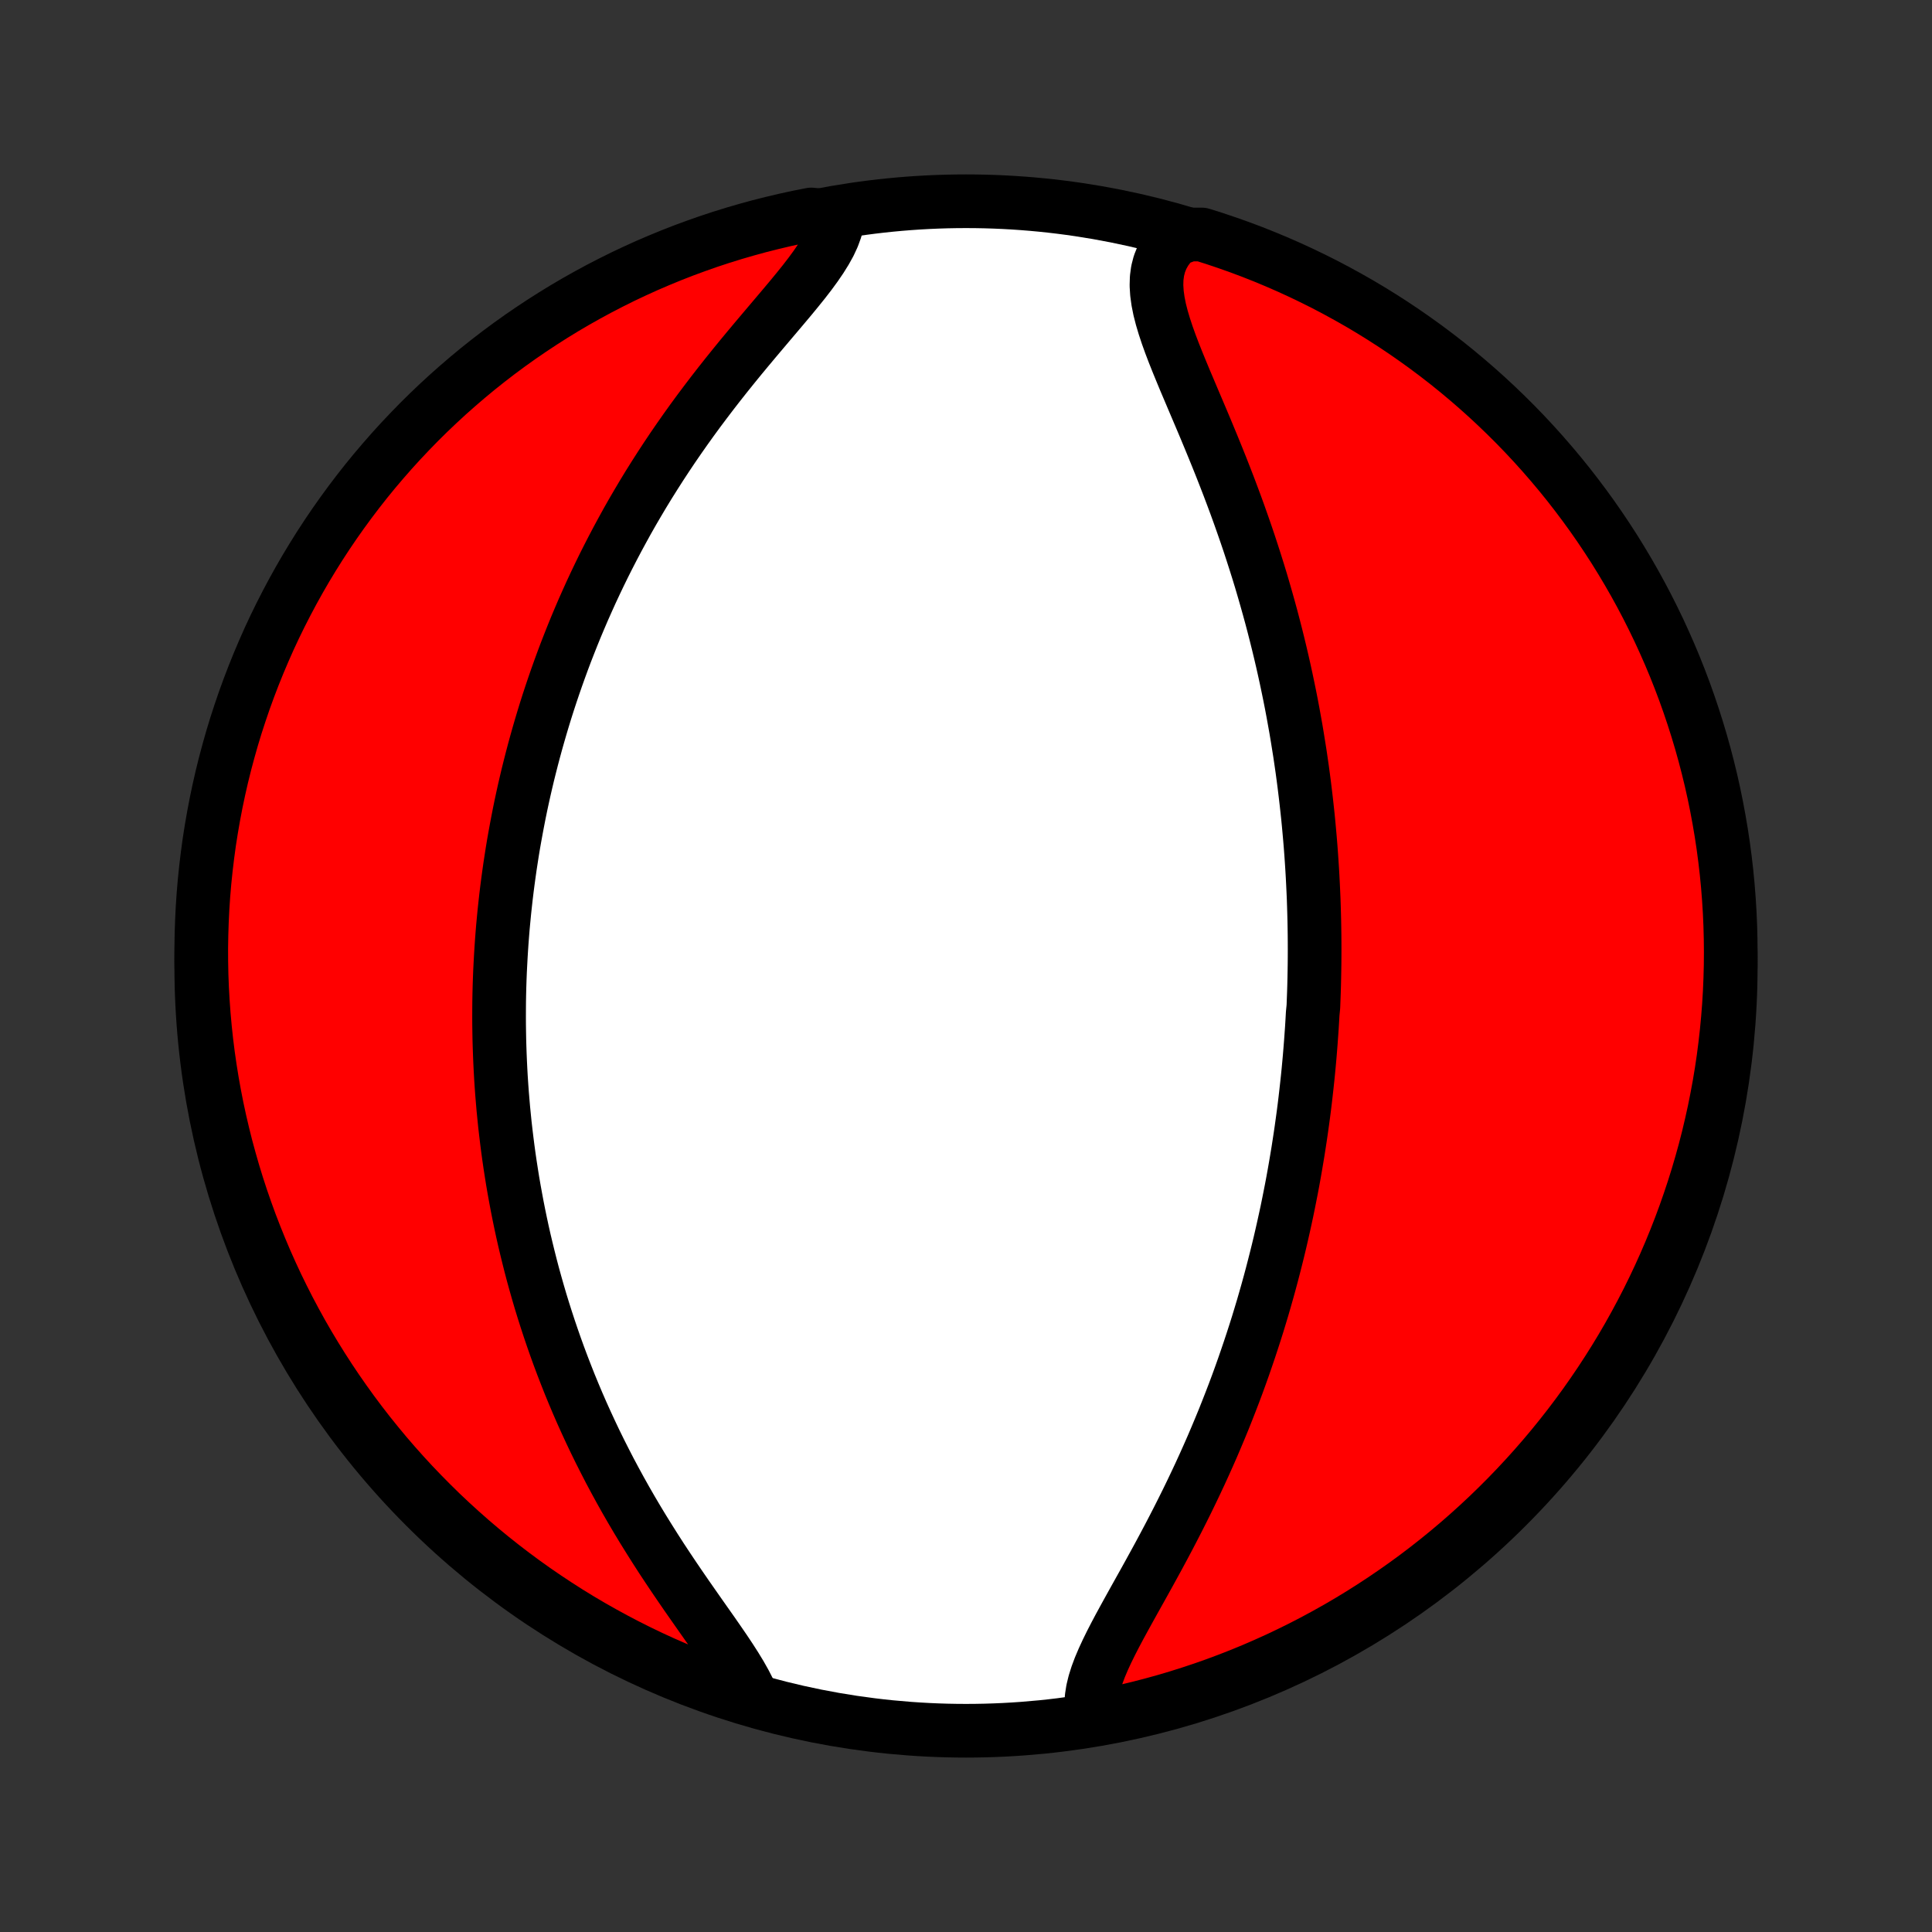 <?xml version="1.0" encoding="utf-8" standalone="no"?>
<!DOCTYPE svg PUBLIC "-//W3C//DTD SVG 1.1//EN"
  "http://www.w3.org/Graphics/SVG/1.1/DTD/svg11.dtd">
<!-- Created with matplotlib (http://matplotlib.org/) -->
<svg height="72pt" version="1.1" viewBox="0 0 72 72" width="72pt" xmlns="http://www.w3.org/2000/svg" xmlns:xlink="http://www.w3.org/1999/xlink">
 <rect x="0" y="0" width="72" height="72" fill="#333333" stroke="none"/>
 <defs>
  <style type="text/css">
*{stroke-linecap:butt;stroke-linejoin:round;}
  </style>
 </defs>
 <g id="figure_1">
  <g id="patch_1">
   <path d="
M0 72
L72 72
L72 0
L0 0
z
" style="fill:none;"/>
  </g>
  <g id="axes_1">
   <g id="PatchCollection_1">
    <defs>
     <path d="
M36 -7.5
C43.558 -7.5 50.808 -10.503 56.153 -15.848
C61.497 -21.192 64.5 -28.442 64.5 -36
C64.5 -43.558 61.497 -50.808 56.153 -56.153
C50.808 -61.497 43.558 -64.5 36 -64.5
C28.442 -64.5 21.192 -61.497 15.848 -56.153
C10.503 -50.808 7.5 -43.558 7.5 -36
C7.5 -28.442 10.503 -21.192 15.848 -15.848
C21.192 -10.503 28.442 -7.5 36 -7.5
z
" id="C0_0_a811fe30f3"/>
     <path d="
M40.731 -7.998
L40.684 -8.239
L40.668 -8.489
L40.683 -8.749
L40.725 -9.016
L40.792 -9.291
L40.881 -9.574
L40.989 -9.863
L41.114 -10.158
L41.253 -10.459
L41.403 -10.765
L41.563 -11.076
L41.731 -11.392
L41.905 -11.711
L42.083 -12.034
L42.264 -12.36
L42.448 -12.69
L42.633 -13.021
L42.818 -13.355
L43.002 -13.69
L43.186 -14.027
L43.368 -14.366
L43.548 -14.705
L43.725 -15.045
L43.9 -15.385
L44.072 -15.726
L44.241 -16.066
L44.406 -16.406
L44.568 -16.746
L44.727 -17.085
L44.882 -17.424
L45.033 -17.761
L45.181 -18.098
L45.324 -18.433
L45.464 -18.767
L45.601 -19.099
L45.733 -19.431
L45.862 -19.76
L45.988 -20.088
L46.11 -20.414
L46.228 -20.739
L46.343 -21.062
L46.454 -21.383
L46.562 -21.701
L46.667 -22.019
L46.769 -22.334
L46.868 -22.647
L46.963 -22.959
L47.056 -23.268
L47.145 -23.576
L47.232 -23.882
L47.316 -24.186
L47.397 -24.488
L47.475 -24.788
L47.551 -25.087
L47.625 -25.384
L47.696 -25.679
L47.764 -25.972
L47.83 -26.264
L47.894 -26.554
L47.956 -26.842
L48.015 -27.129
L48.072 -27.415
L48.128 -27.699
L48.181 -27.981
L48.232 -28.263
L48.281 -28.543
L48.328 -28.822
L48.374 -29.099
L48.417 -29.376
L48.459 -29.651
L48.499 -29.925
L48.537 -30.199
L48.574 -30.471
L48.609 -30.743
L48.642 -31.014
L48.673 -31.284
L48.703 -31.553
L48.732 -31.822
L48.759 -32.09
L48.784 -32.358
L48.808 -32.625
L48.83 -32.892
L48.851 -33.158
L48.87 -33.425
L48.889 -33.691
L48.905 -33.956
L48.92 -34.222
L48.946 -34.488
L48.956 -34.754
L48.966 -35.019
L48.974 -35.285
L48.98 -35.551
L48.985 -35.818
L48.989 -36.085
L48.991 -36.352
L48.992 -36.619
L48.991 -36.887
L48.989 -37.156
L48.985 -37.425
L48.98 -37.695
L48.973 -37.966
L48.965 -38.237
L48.956 -38.51
L48.944 -38.783
L48.931 -39.057
L48.917 -39.332
L48.901 -39.608
L48.883 -39.886
L48.864 -40.165
L48.843 -40.445
L48.82 -40.726
L48.795 -41.009
L48.769 -41.293
L48.741 -41.579
L48.71 -41.866
L48.678 -42.155
L48.644 -42.445
L48.608 -42.738
L48.57 -43.032
L48.53 -43.328
L48.487 -43.625
L48.443 -43.925
L48.395 -44.226
L48.346 -44.53
L48.295 -44.836
L48.24 -45.143
L48.184 -45.453
L48.125 -45.765
L48.063 -46.079
L47.998 -46.395
L47.931 -46.714
L47.861 -47.035
L47.788 -47.358
L47.712 -47.683
L47.633 -48.011
L47.551 -48.34
L47.466 -48.672
L47.378 -49.007
L47.286 -49.343
L47.191 -49.681
L47.093 -50.022
L46.992 -50.365
L46.887 -50.709
L46.778 -51.056
L46.666 -51.404
L46.551 -51.755
L46.432 -52.106
L46.309 -52.46
L46.184 -52.814
L46.055 -53.17
L45.922 -53.527
L45.787 -53.885
L45.648 -54.244
L45.507 -54.603
L45.363 -54.962
L45.217 -55.321
L45.069 -55.68
L44.92 -56.038
L44.769 -56.396
L44.618 -56.752
L44.467 -57.107
L44.318 -57.459
L44.169 -57.81
L44.025 -58.157
L43.884 -58.501
L43.748 -58.842
L43.62 -59.178
L43.501 -59.509
L43.393 -59.835
L43.298 -60.154
L43.218 -60.467
L43.157 -60.773
L43.116 -61.07
L43.098 -61.359
L43.106 -61.638
L43.142 -61.906
L43.208 -62.163
L43.306 -62.409
L43.436 -62.642
L43.599 -62.861
L43.794 -63.068
L44.312 -63.26
L44.786 -63.261
L45.258 -63.112
L45.727 -62.954
L46.193 -62.789
L46.656 -62.615
L47.116 -62.433
L47.572 -62.243
L48.025 -62.045
L48.474 -61.839
L48.919 -61.625
L49.361 -61.404
L49.798 -61.174
L50.231 -60.937
L50.66 -60.693
L51.084 -60.441
L51.504 -60.181
L51.919 -59.914
L52.329 -59.64
L52.734 -59.358
L53.134 -59.07
L53.529 -58.774
L53.919 -58.472
L54.303 -58.162
L54.681 -57.846
L55.054 -57.523
L55.421 -57.194
L55.782 -56.858
L56.137 -56.516
L56.486 -56.168
L56.829 -55.813
L57.165 -55.453
L57.495 -55.086
L57.818 -54.714
L58.135 -54.336
L58.445 -53.953
L58.748 -53.563
L59.044 -53.169
L59.333 -52.77
L59.615 -52.365
L59.89 -51.955
L60.158 -51.541
L60.418 -51.121
L60.671 -50.697
L60.916 -50.269
L61.154 -49.836
L61.384 -49.399
L61.606 -48.958
L61.821 -48.513
L62.027 -48.064
L62.226 -47.612
L62.417 -47.156
L62.599 -46.697
L62.774 -46.234
L62.94 -45.768
L63.098 -45.299
L63.248 -44.828
L63.39 -44.353
L63.523 -43.877
L63.648 -43.397
L63.765 -42.916
L63.873 -42.432
L63.972 -41.947
L64.063 -41.459
L64.146 -40.97
L64.22 -40.48
L64.285 -39.988
L64.342 -39.495
L64.39 -39.001
L64.429 -38.506
L64.46 -38.01
L64.482 -37.513
L64.495 -37.016
L64.5 -36.519
L64.496 -36.022
L64.483 -35.524
L64.462 -35.027
L64.432 -34.53
L64.393 -34.034
L64.346 -33.538
L64.29 -33.043
L64.226 -32.548
L64.153 -32.055
L64.071 -31.563
L63.98 -31.073
L63.882 -30.583
L63.774 -30.096
L63.659 -29.61
L63.535 -29.126
L63.402 -28.645
L63.261 -28.165
L63.112 -27.688
L62.954 -27.214
L62.789 -26.742
L62.615 -26.273
L62.433 -25.807
L62.243 -25.344
L62.045 -24.884
L61.839 -24.428
L61.625 -23.975
L61.404 -23.526
L61.174 -23.081
L60.937 -22.639
L60.693 -22.202
L60.441 -21.769
L60.181 -21.34
L59.914 -20.916
L59.64 -20.496
L59.358 -20.081
L59.07 -19.671
L58.774 -19.266
L58.472 -18.866
L58.162 -18.471
L57.846 -18.081
L57.523 -17.697
L57.194 -17.319
L56.858 -16.946
L56.516 -16.579
L56.168 -16.218
L55.813 -15.863
L55.453 -15.514
L55.086 -15.171
L54.714 -14.835
L54.336 -14.505
L53.953 -14.182
L53.563 -13.865
L53.169 -13.555
L52.77 -13.252
L52.365 -12.956
L51.955 -12.667
L51.541 -12.385
L51.121 -12.11
L50.697 -11.842
L50.269 -11.582
L49.836 -11.329
L49.399 -11.084
L48.958 -10.846
L48.513 -10.616
L48.064 -10.394
L47.612 -10.179
L47.156 -9.973
L46.697 -9.774
L46.234 -9.583
L45.768 -9.401
L45.299 -9.226
L44.828 -9.06
L44.353 -8.902
L43.877 -8.752
L43.397 -8.61
L42.916 -8.477
L42.432 -8.352
L41.947 -8.235
L41.459 -8.127
z
" id="C0_1_8d5e420c50"/>
     <path d="
M28.027 -8.729
L27.904 -9.009
L27.757 -9.296
L27.59 -9.592
L27.406 -9.894
L27.207 -10.204
L26.997 -10.519
L26.776 -10.841
L26.549 -11.168
L26.315 -11.5
L26.078 -11.837
L25.839 -12.178
L25.598 -12.523
L25.358 -12.872
L25.119 -13.223
L24.882 -13.577
L24.647 -13.933
L24.416 -14.292
L24.189 -14.652
L23.965 -15.013
L23.746 -15.375
L23.532 -15.738
L23.323 -16.101
L23.119 -16.465
L22.921 -16.828
L22.727 -17.191
L22.54 -17.554
L22.357 -17.916
L22.18 -18.277
L22.009 -18.637
L21.843 -18.996
L21.682 -19.353
L21.527 -19.709
L21.377 -20.064
L21.232 -20.416
L21.093 -20.768
L20.958 -21.117
L20.828 -21.464
L20.703 -21.81
L20.583 -22.153
L20.467 -22.495
L20.356 -22.834
L20.249 -23.171
L20.146 -23.506
L20.048 -23.84
L19.954 -24.171
L19.863 -24.5
L19.777 -24.826
L19.695 -25.151
L19.616 -25.474
L19.54 -25.794
L19.468 -26.113
L19.4 -26.43
L19.335 -26.744
L19.273 -27.057
L19.215 -27.368
L19.159 -27.677
L19.106 -27.984
L19.057 -28.29
L19.01 -28.593
L18.966 -28.895
L18.925 -29.196
L18.887 -29.495
L18.851 -29.792
L18.817 -30.088
L18.787 -30.383
L18.758 -30.676
L18.733 -30.968
L18.709 -31.258
L18.688 -31.548
L18.669 -31.836
L18.653 -32.124
L18.639 -32.41
L18.627 -32.695
L18.617 -32.98
L18.609 -33.263
L18.604 -33.546
L18.6 -33.828
L18.599 -34.11
L18.6 -34.391
L18.602 -34.671
L18.607 -34.951
L18.614 -35.231
L18.623 -35.51
L18.634 -35.789
L18.648 -36.068
L18.663 -36.346
L18.68 -36.624
L18.699 -36.903
L18.72 -37.181
L18.743 -37.46
L18.769 -37.738
L18.796 -38.017
L18.826 -38.296
L18.857 -38.575
L18.891 -38.855
L18.927 -39.135
L18.965 -39.415
L19.005 -39.697
L19.048 -39.978
L19.092 -40.261
L19.139 -40.544
L19.189 -40.827
L19.241 -41.112
L19.295 -41.397
L19.351 -41.684
L19.41 -41.971
L19.472 -42.26
L19.536 -42.549
L19.603 -42.84
L19.672 -43.131
L19.745 -43.424
L19.82 -43.718
L19.898 -44.014
L19.979 -44.311
L20.063 -44.609
L20.15 -44.909
L20.24 -45.21
L20.333 -45.513
L20.43 -45.818
L20.53 -46.123
L20.634 -46.431
L20.741 -46.74
L20.852 -47.051
L20.966 -47.363
L21.084 -47.677
L21.207 -47.993
L21.333 -48.311
L21.463 -48.63
L21.598 -48.951
L21.736 -49.273
L21.88 -49.597
L22.027 -49.923
L22.18 -50.251
L22.337 -50.58
L22.498 -50.91
L22.665 -51.242
L22.837 -51.576
L23.013 -51.91
L23.195 -52.246
L23.381 -52.584
L23.573 -52.922
L23.771 -53.261
L23.973 -53.601
L24.181 -53.942
L24.395 -54.283
L24.613 -54.624
L24.837 -54.966
L25.066 -55.308
L25.301 -55.65
L25.54 -55.991
L25.784 -56.332
L26.033 -56.672
L26.287 -57.011
L26.544 -57.349
L26.805 -57.685
L27.07 -58.02
L27.337 -58.352
L27.606 -58.682
L27.877 -59.009
L28.149 -59.334
L28.42 -59.655
L28.689 -59.973
L28.956 -60.288
L29.218 -60.598
L29.475 -60.904
L29.723 -61.206
L29.962 -61.503
L30.188 -61.796
L30.399 -62.084
L30.592 -62.367
L30.765 -62.645
L30.916 -62.917
L31.04 -63.185
L31.136 -63.447
L31.202 -63.704
L30.722 -63.955
L30.234 -64.007
L29.747 -63.911
L29.263 -63.806
L28.781 -63.692
L28.301 -63.571
L27.823 -63.44
L27.348 -63.302
L26.875 -63.155
L26.405 -63
L25.939 -62.836
L25.475 -62.665
L25.014 -62.485
L24.557 -62.297
L24.103 -62.102
L23.653 -61.898
L23.206 -61.687
L22.764 -61.467
L22.325 -61.24
L21.891 -61.005
L21.461 -60.763
L21.035 -60.513
L20.614 -60.255
L20.198 -59.99
L19.787 -59.718
L19.38 -59.439
L18.978 -59.152
L18.582 -58.859
L18.191 -58.558
L17.805 -58.251
L17.425 -57.936
L17.051 -57.615
L16.682 -57.288
L16.32 -56.954
L15.963 -56.614
L15.612 -56.267
L15.268 -55.914
L14.93 -55.556
L14.598 -55.191
L14.273 -54.82
L13.954 -54.444
L13.642 -54.062
L13.337 -53.674
L13.039 -53.281
L12.748 -52.883
L12.464 -52.48
L12.187 -52.072
L11.917 -51.658
L11.655 -51.24
L11.4 -50.818
L11.153 -50.391
L10.913 -49.959
L10.681 -49.523
L10.456 -49.083
L10.239 -48.639
L10.03 -48.192
L9.83 -47.74
L9.637 -47.285
L9.452 -46.827
L9.275 -46.365
L9.106 -45.9
L8.946 -45.432
L8.793 -44.962
L8.649 -44.488
L8.514 -44.012
L8.386 -43.533
L8.267 -43.052
L8.157 -42.569
L8.055 -42.084
L7.962 -41.598
L7.877 -41.109
L7.8 -40.619
L7.733 -40.127
L7.674 -39.635
L7.623 -39.141
L7.581 -38.646
L7.548 -38.15
L7.524 -37.654
L7.508 -37.157
L7.5 -36.66
L7.502 -36.163
L7.512 -35.665
L7.531 -35.168
L7.559 -34.671
L7.595 -34.174
L7.64 -33.678
L7.693 -33.183
L7.755 -32.688
L7.826 -32.195
L7.905 -31.702
L7.993 -31.211
L8.089 -30.722
L8.194 -30.234
L8.308 -29.747
L8.429 -29.263
L8.56 -28.781
L8.698 -28.301
L8.845 -27.823
L9 -27.348
L9.164 -26.875
L9.335 -26.405
L9.515 -25.939
L9.703 -25.475
L9.898 -25.014
L10.102 -24.557
L10.313 -24.103
L10.533 -23.653
L10.76 -23.206
L10.995 -22.764
L11.237 -22.325
L11.487 -21.891
L11.745 -21.461
L12.01 -21.035
L12.282 -20.614
L12.561 -20.198
L12.848 -19.787
L13.141 -19.38
L13.442 -18.978
L13.749 -18.582
L14.064 -18.191
L14.384 -17.805
L14.712 -17.425
L15.046 -17.051
L15.386 -16.682
L15.733 -16.32
L16.086 -15.963
L16.444 -15.612
L16.809 -15.268
L17.18 -14.93
L17.556 -14.598
L17.938 -14.273
L18.326 -13.954
L18.719 -13.642
L19.117 -13.337
L19.52 -13.039
L19.928 -12.748
L20.342 -12.464
L20.76 -12.187
L21.182 -11.917
L21.609 -11.655
L22.041 -11.4
L22.477 -11.153
L22.917 -10.913
L23.36 -10.681
L23.808 -10.456
L24.26 -10.239
L24.715 -10.03
L25.173 -9.83
L25.635 -9.637
L26.1 -9.452
L26.568 -9.275
L27.038 -9.106
L27.512 -8.946
z
" id="C0_2_d68e3ae160"/>
    </defs>
    <g clip-path="url(#p1bffca34e9)">
     <use style="fill:#ffffff;stroke:#000000;stroke-width:2.0;" x="0.0" xlink:href="#C0_0_a811fe30f3" y="72.0"/>
    </g>
    <g clip-path="url(#p1bffca34e9)">
     <use style="fill:#ff0000;stroke:#000000;stroke-width:2.0;" x="0.0" xlink:href="#C0_1_8d5e420c50" y="72.0"/>
    </g>
    <g clip-path="url(#p1bffca34e9)">
     <use style="fill:#ff0000;stroke:#000000;stroke-width:2.0;" x="0.0" xlink:href="#C0_2_d68e3ae160" y="72.0"/>
    </g>
   </g>
  </g>
 </g>
 <defs>
  <clipPath id="p1bffca34e9">
   <rect height="72.0" width="72.0" x="0.0" y="0.0"/>
  </clipPath>
 </defs>
</svg>

